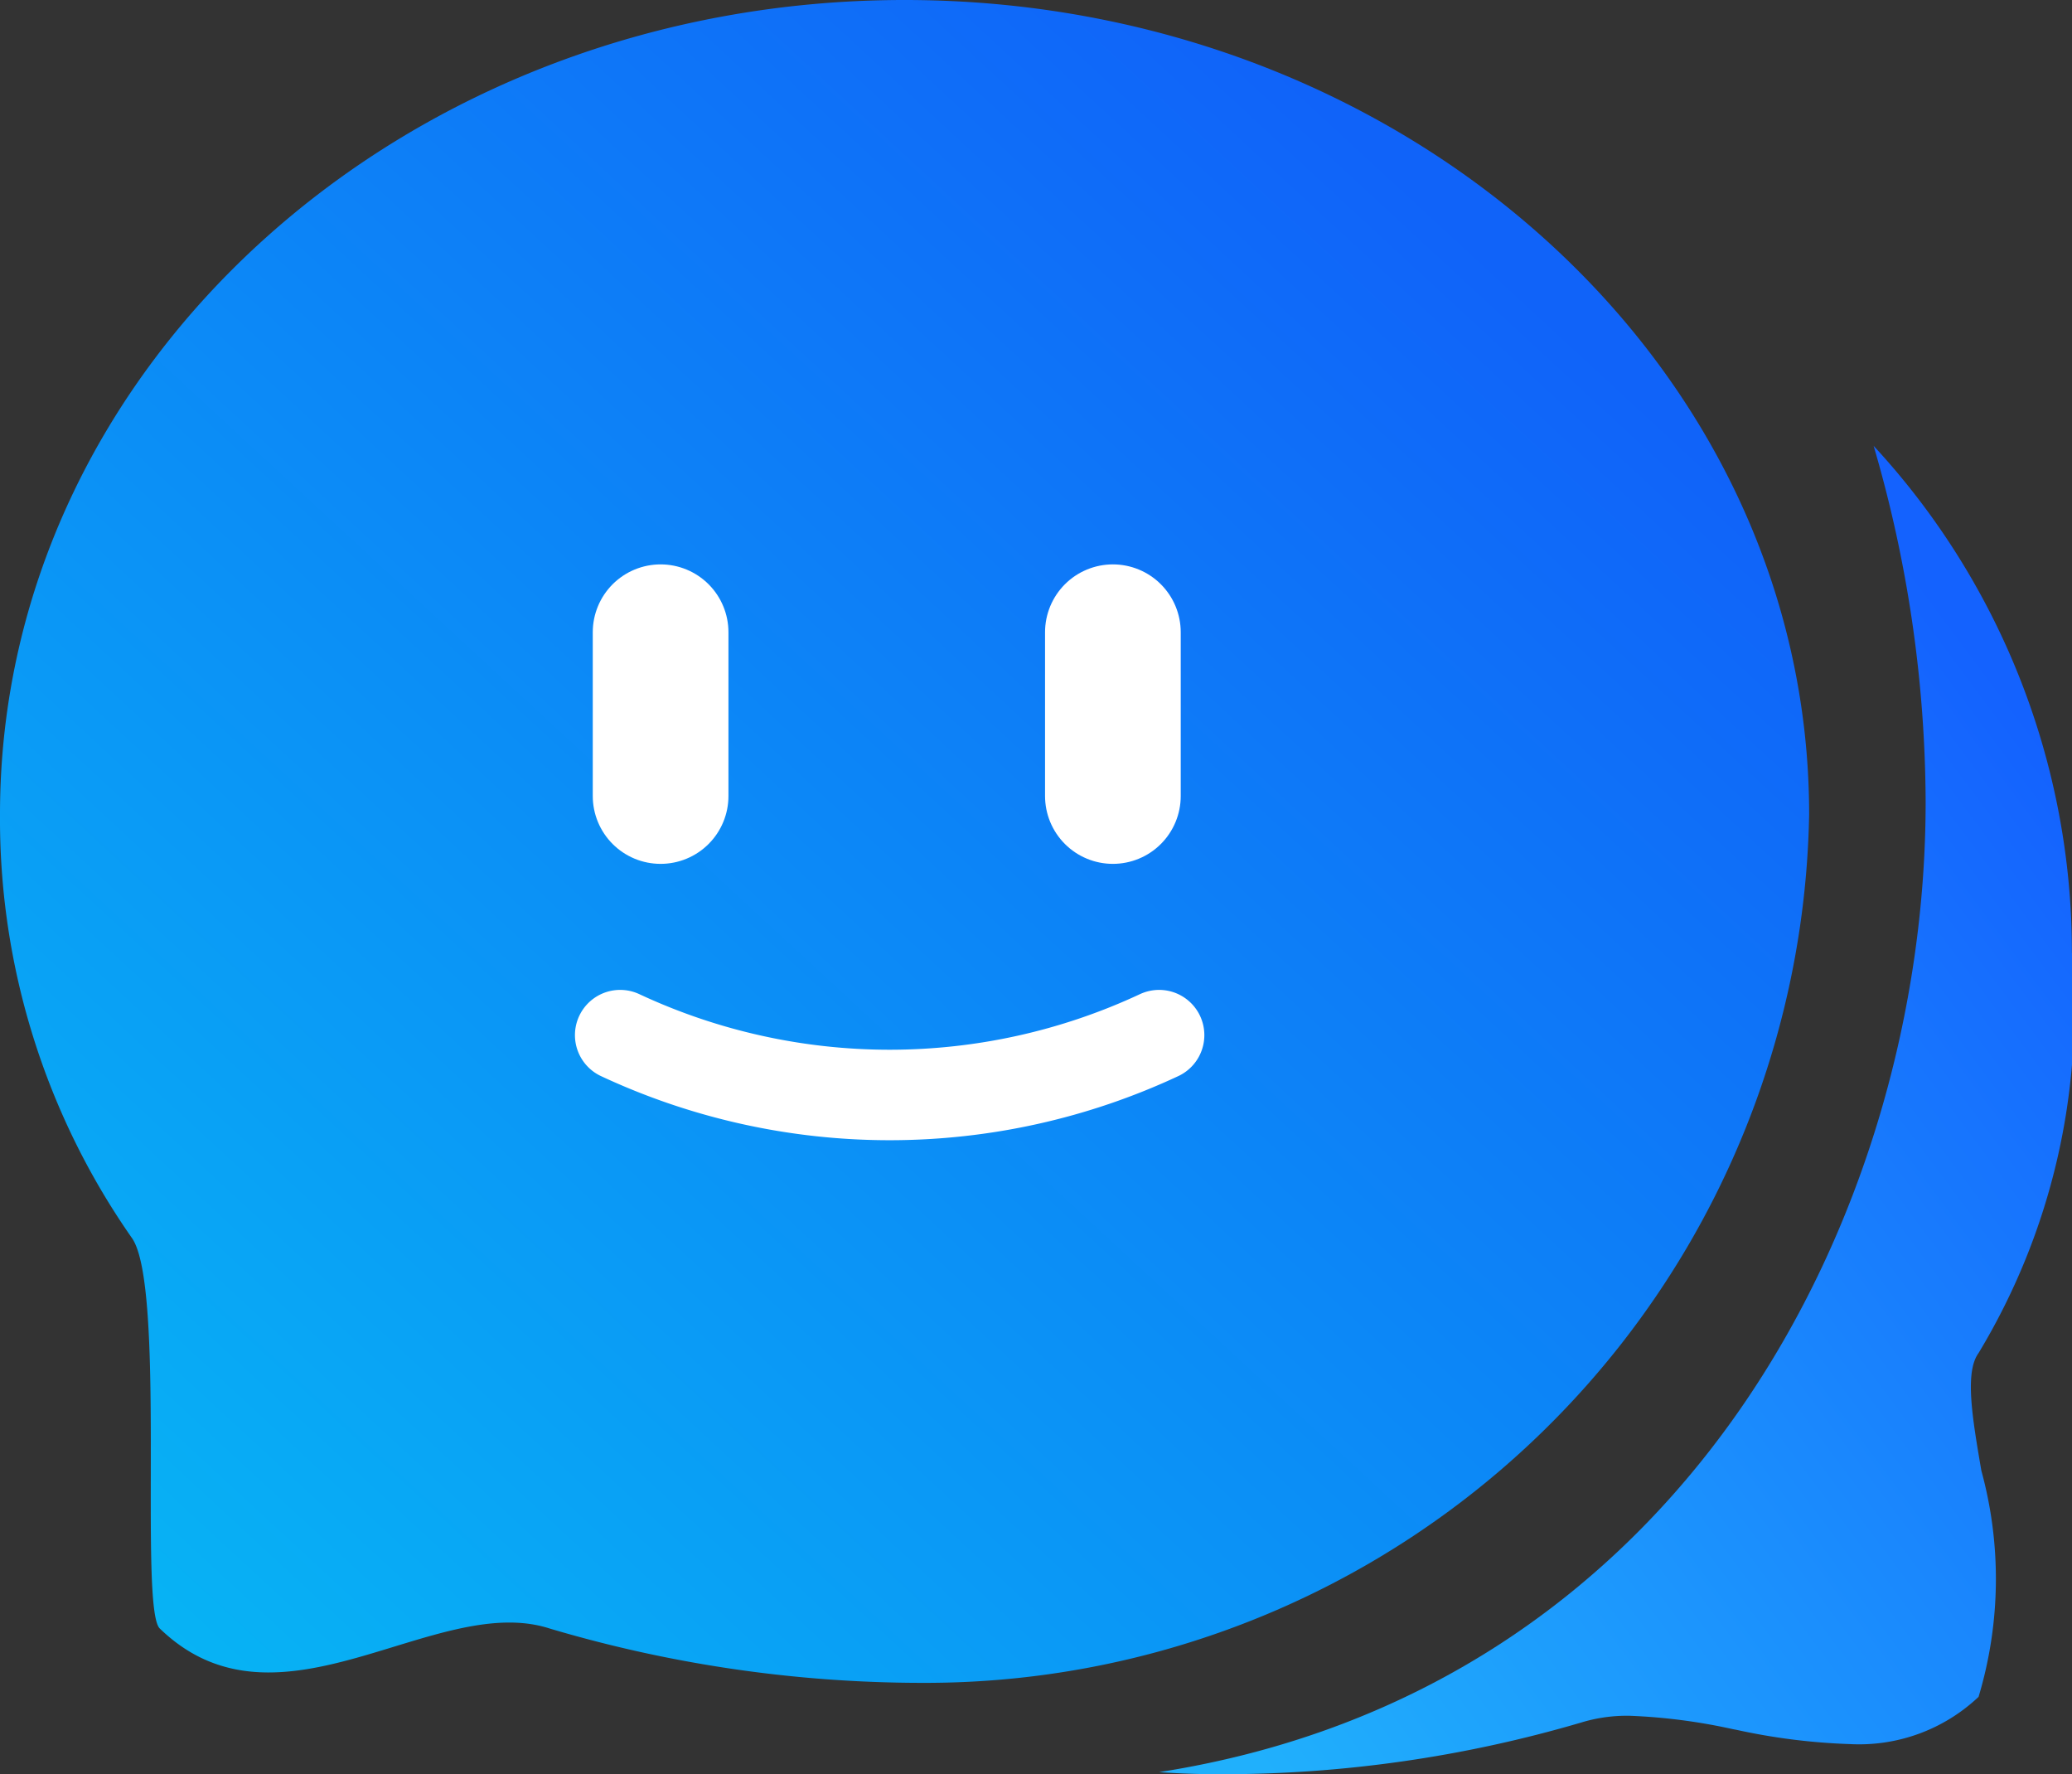 <svg xmlns="http://www.w3.org/2000/svg" xmlns:xlink="http://www.w3.org/1999/xlink" width="22.906" height="19.61" viewBox="0 0 22.906 19.61">
  <rect x="0" y="0" width="22.906" height="19.61" fill="#333333" stroke="none"/>
  <defs>
    <linearGradient id="linear-gradient" x1="0.849" y1="0.173" x2="0.088" y2="0.97" gradientUnits="objectBoundingBox">
      <stop offset="0" stop-color="#1063f9"/>
      <stop offset="1" stop-color="#07b5f4"/>
    </linearGradient>
    <linearGradient id="linear-gradient-2" x1="0.9" y1="0.162" x2="0.12" y2="1" gradientUnits="objectBoundingBox">
      <stop offset="0" stop-color="#1462fe"/>
      <stop offset="1" stop-color="#20b0fc"/>
    </linearGradient>
  </defs>
  <g id="组_112" data-name="组 112" transform="translate(-371 -727)">
    <path id="路径_94" data-name="路径 94" d="M10,0c5.523,0,10,4.029,10,9a9.771,9.771,0,0,1-9.712,9.6,14.5,14.5,0,0,1-4.21-.6c-1.266-.411-2.995,1.274-4.311,0-.233-.218.071-3.795-.311-4.32A8.08,8.08,0,0,1,0,9C0,4.029,4.477,0,10,0Z" transform="translate(371 727)" fill="url(#linear-gradient)"/>
    <path id="减去_3" data-name="减去 3" d="M12.474,19.61c-.219,0-.441-.008-.66-.023,5.822-.911,8.474-6.2,8.474-10.721a14.137,14.137,0,0,0-.575-3.938,8.236,8.236,0,0,1,2.192,5.6,7.353,7.353,0,0,1-1.032,4.427c-.155.212-.069.716.031,1.3a4.532,4.532,0,0,1-.031,2.5,1.923,1.923,0,0,1-1.421.522,6.9,6.9,0,0,1-1.252-.157l-.043-.008a6.4,6.4,0,0,0-1.14-.148,1.727,1.727,0,0,0-.538.075A14.076,14.076,0,0,1,12.474,19.61Z" transform="translate(372 727)" fill="url(#linear-gradient-2)"/>
    <path id="路径_97" data-name="路径 97" d="M-946.8,4670.687v1.81" transform="translate(1325.103 -3936.699)" fill="none" stroke="#fff" stroke-linecap="round" stroke-width="1.5"/>
    <path id="路径_99" data-name="路径 99" d="M-946.8,4670.687v1.81" transform="translate(1330.103 -3936.699)" fill="none" stroke="#fff" stroke-linecap="round" stroke-width="1.5"/>
    <path id="路径_100" data-name="路径 100" d="M-947.651,4675.441a7.039,7.039,0,0,0,5.958,0" transform="translate(1325.507 -3937)" fill="none" stroke="#fff" stroke-linecap="round" stroke-width="1"/>
  </g>
</svg>
